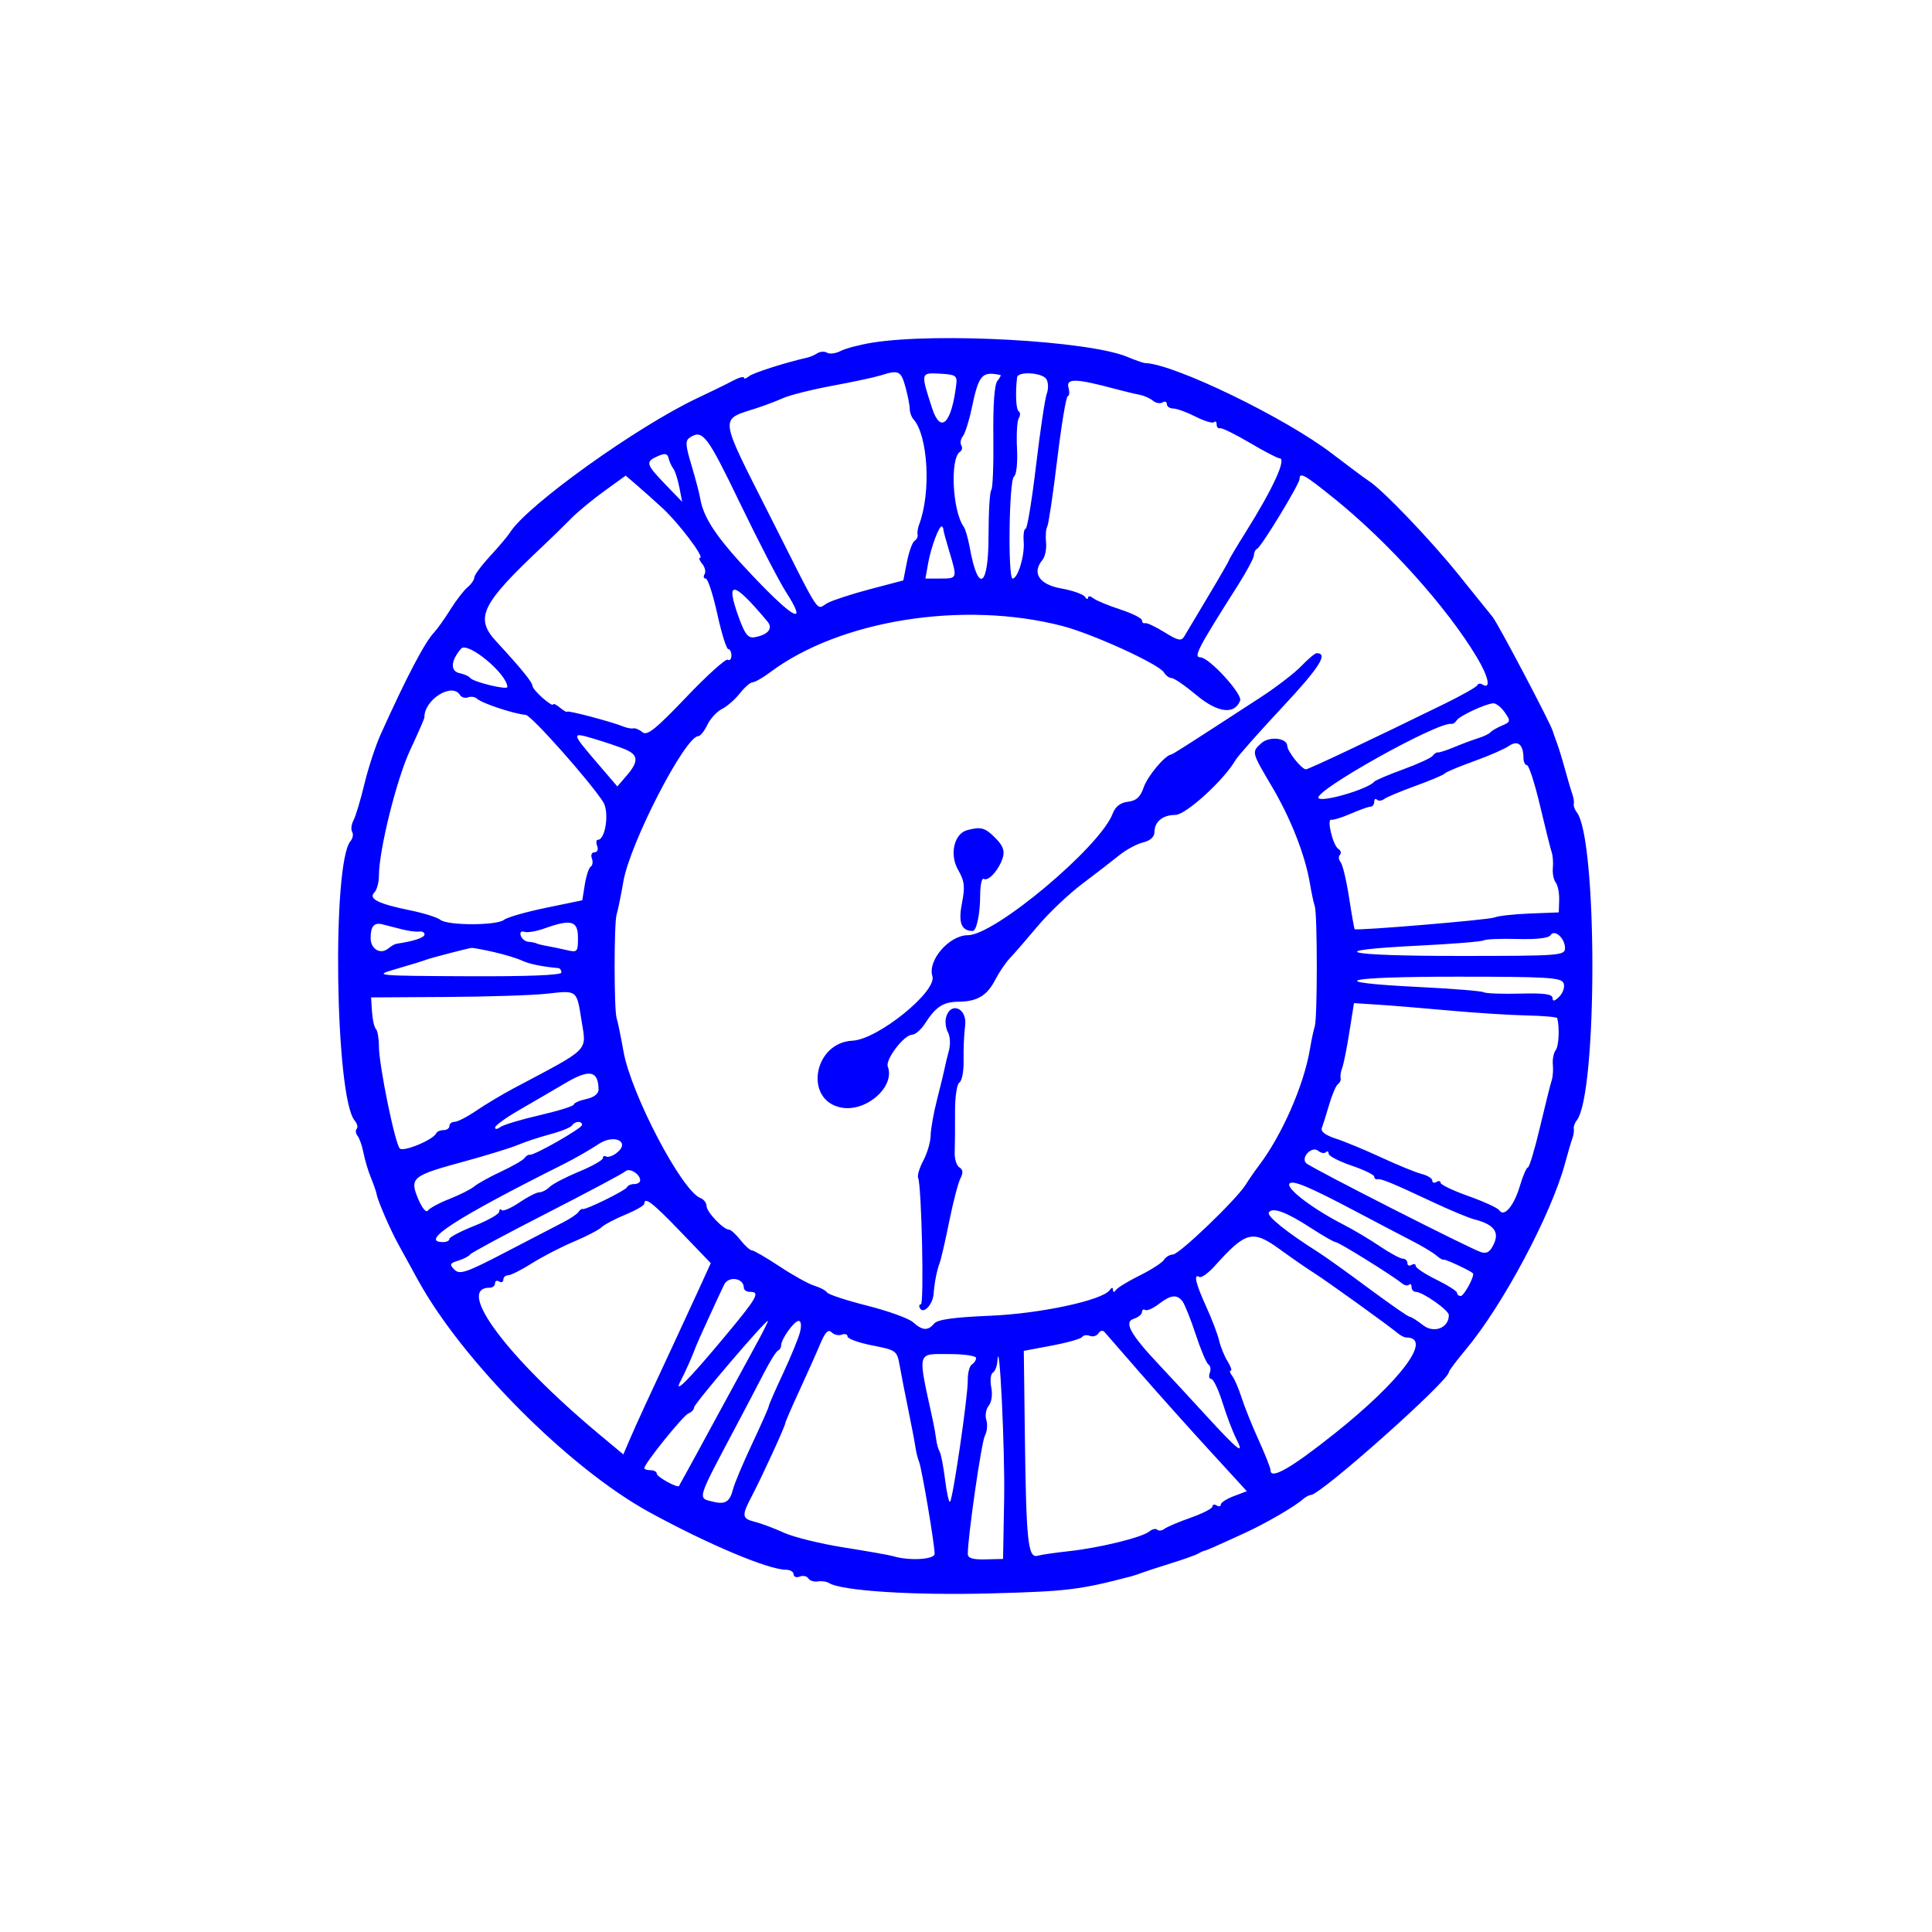 <svg width="400" height="400" viewBox="0 0 400 400" fill="none" xmlns="http://www.w3.org/2000/svg">
<path fill-rule="evenodd" clip-rule="evenodd" d="M180.626 70.94C178.028 71.358 175.07 72.13 174.053 72.658C173.035 73.187 171.779 73.357 171.262 73.038C170.745 72.717 169.839 72.758 169.249 73.127C168.658 73.496 167.789 73.886 167.317 73.993C162.494 75.096 155.94 77.184 155.081 77.894C154.49 78.379 154.008 78.516 154.008 78.195C154.008 77.875 152.946 78.178 151.646 78.87C150.348 79.562 147.16 81.123 144.563 82.338C132.026 88.204 109.054 104.662 105.574 110.273C105.145 110.963 103.31 113.14 101.494 115.108C99.68 117.076 98.196 119.079 98.196 119.559C98.196 120.039 97.564 120.955 96.791 121.596C96.019 122.238 94.42 124.314 93.239 126.209C92.058 128.106 90.542 130.237 89.871 130.945C87.927 132.997 84.207 140.089 78.84 151.982C77.773 154.342 76.251 158.979 75.455 162.285C74.66 165.59 73.642 168.987 73.194 169.833C72.746 170.679 72.619 171.758 72.912 172.232C73.204 172.705 73.047 173.571 72.561 174.156C68.685 178.827 69.399 227.139 73.416 231.979C73.956 232.631 74.154 233.409 73.855 233.708C73.556 234.007 73.639 234.674 74.041 235.19C74.442 235.705 74.991 237.287 75.259 238.703C75.528 240.12 76.222 242.438 76.801 243.855C77.382 245.271 77.917 246.817 77.99 247.289C78.188 248.562 80.823 254.643 82.457 257.594C83.241 259.01 85.045 262.295 86.465 264.892C95.672 281.737 117.799 303.964 134.431 313.075C146.548 319.712 159.09 324.997 162.728 324.997C163.599 324.997 164.311 325.425 164.311 325.946C164.311 326.469 164.879 326.68 165.572 326.414C166.265 326.148 167.071 326.318 167.365 326.792C167.658 327.267 168.54 327.549 169.324 327.42C170.109 327.291 171.157 327.441 171.654 327.754C174.226 329.372 189.064 330.325 205.061 329.899C220.991 329.474 223.515 329.166 234.29 326.34C234.762 326.216 235.729 325.893 236.437 325.622C237.145 325.352 239.85 324.469 242.447 323.66C245.045 322.853 247.556 321.959 248.029 321.675C248.501 321.391 249.08 321.125 249.317 321.085C249.777 321.005 251.78 320.122 257.903 317.302C262.119 315.361 268.031 311.926 269.673 310.464C270.243 309.957 271.016 309.533 271.39 309.524C273.467 309.472 299.976 285.87 299.976 284.072C299.976 283.808 301.56 281.698 303.497 279.385C311.136 270.261 321.165 251.438 324.027 240.851C324.602 238.725 325.282 236.406 325.539 235.698C325.797 234.99 325.933 234.08 325.841 233.676C325.75 233.272 326.024 232.499 326.45 231.959C330.761 226.496 330.761 173.634 326.45 168.171C326.024 167.63 325.75 166.857 325.841 166.454C325.933 166.05 325.797 165.14 325.539 164.431C325.282 163.723 324.604 161.427 324.032 159.33C323.46 157.233 322.69 154.721 322.319 153.75C321.95 152.777 321.574 151.705 321.484 151.368C321.072 149.83 310.135 129.073 309.029 127.731C308.345 126.901 305.15 122.938 301.93 118.924C296.29 111.892 286.231 101.382 283.44 99.605C282.699 99.132 279.243 96.564 275.76 93.897C266.042 86.456 243.07 75.335 237.076 75.171C236.72 75.161 235.063 74.582 233.396 73.886C225.41 70.55 193.985 68.796 180.626 70.94ZM187.449 80.071C187.941 81.841 188.345 83.889 188.348 84.622C188.351 85.353 188.687 86.319 189.093 86.768C192.158 90.144 192.806 101.991 190.287 108.62C190.017 109.328 189.88 110.259 189.979 110.688C190.079 111.117 189.795 111.697 189.347 111.976C188.9 112.256 188.193 114.213 187.776 116.328L187.018 120.172L180.172 121.973C176.407 122.965 172.425 124.261 171.321 124.854C168.834 126.191 170.342 128.479 159.323 106.655C148.737 85.691 148.898 87.01 156.621 84.51C158.254 83.982 160.748 83.038 162.165 82.41C163.582 81.783 168.218 80.626 172.468 79.84C176.719 79.052 181.162 78.098 182.343 77.721C186.038 76.537 186.531 76.764 187.449 80.071ZM197.987 79.567C197.009 87.707 194.743 89.946 192.982 84.513C190.59 77.137 190.587 77.148 194.601 77.365C197.853 77.541 198.202 77.767 197.987 79.567ZM207.133 77.644C207.309 77.68 207.022 78.229 206.494 78.864C205.887 79.597 205.583 83.85 205.664 90.466C205.734 96.211 205.54 101.165 205.23 101.475C204.921 101.784 204.667 106.03 204.667 110.91C204.667 121.654 202.513 122.989 200.767 113.327C200.428 111.447 199.869 109.522 199.527 109.05C197.187 105.824 196.651 94.835 198.768 93.525C199.195 93.262 199.31 92.67 199.026 92.209C198.741 91.749 198.884 90.906 199.341 90.336C199.799 89.767 200.607 87.242 201.137 84.727C202.653 77.534 203.239 76.843 207.133 77.644ZM216.644 78.496C217.057 79.165 217.094 80.518 216.726 81.501C216.357 82.486 215.356 89.183 214.502 96.385C213.647 103.586 212.675 109.479 212.342 109.479C212.009 109.479 211.832 110.689 211.947 112.169C212.172 115.028 210.738 119.782 209.652 119.782C208.636 119.782 208.911 99.308 209.935 98.675C210.442 98.361 210.711 95.859 210.559 92.854C210.413 89.955 210.58 87.128 210.929 86.57C211.279 86.012 211.268 85.373 210.906 85.149C210.352 84.806 210.191 81.404 210.576 78.139C210.731 76.821 215.793 77.12 216.644 78.496ZM230.855 80.511C232.745 81.017 235.032 81.568 235.94 81.734C236.847 81.9 238.087 82.449 238.693 82.952C239.299 83.455 240.199 83.618 240.692 83.314C241.185 83.009 241.589 83.168 241.589 83.669C241.589 84.169 242.184 84.579 242.91 84.579C243.638 84.579 245.715 85.334 247.527 86.259C249.338 87.183 251.062 87.698 251.356 87.404C251.651 87.109 251.892 87.319 251.892 87.869C251.892 88.421 252.204 88.775 252.587 88.657C252.969 88.539 255.731 89.891 258.725 91.662C261.72 93.433 264.499 94.882 264.9 94.882C266.443 94.882 263.595 101.103 257.886 110.209C256.006 113.208 254.468 115.79 254.468 115.948C254.468 116.104 252.542 119.446 250.19 123.375C247.837 127.301 245.586 131.072 245.191 131.754C244.589 132.787 243.913 132.646 241.097 130.9C239.242 129.75 237.435 128.903 237.081 129.018C236.726 129.133 236.437 128.871 236.437 128.438C236.437 128.004 234.408 126.987 231.929 126.178C229.449 125.369 226.938 124.324 226.348 123.857C225.757 123.39 225.268 123.343 225.261 123.756C225.254 124.168 224.964 124.077 224.618 123.553C224.271 123.029 222.055 122.253 219.694 121.83C215.144 121.014 213.585 118.624 215.833 115.914C216.38 115.256 216.713 113.635 216.574 112.312C216.435 110.99 216.544 109.52 216.816 109.048C217.088 108.578 218.022 102.298 218.892 95.097C219.762 87.895 220.744 82.002 221.076 82.002C221.408 82.002 221.47 81.203 221.214 80.225C220.707 78.284 222.786 78.346 230.855 80.511ZM153.176 104.113C156.993 112.022 161.303 120.344 162.754 122.605C167.272 129.648 164.457 128.3 155.964 119.353C148.381 111.366 145.645 107.318 144.94 103.046C144.783 102.097 143.983 99.07 143.162 96.319C141.874 92.009 141.838 91.209 142.9 90.536C145.493 88.896 146.433 90.137 153.176 104.113ZM139.404 97.028C139.771 97.5 140.332 99.239 140.651 100.893L141.232 103.897L137.746 100.282C133.713 96.099 133.576 95.589 136.191 94.441C137.689 93.784 138.191 93.883 138.43 94.882C138.599 95.59 139.037 96.556 139.404 97.028ZM137.129 105.167C140.503 108.259 145.965 115.49 144.929 115.49C144.612 115.49 144.82 116.052 145.39 116.739C145.961 117.427 146.178 118.394 145.874 118.886C145.57 119.379 145.676 119.782 146.111 119.782C146.545 119.782 147.621 123.067 148.501 127.08C149.382 131.095 150.401 134.379 150.767 134.379C151.133 134.379 151.432 134.982 151.432 135.718C151.432 136.455 151.091 136.846 150.673 136.588C150.257 136.331 146.384 139.825 142.067 144.353C135.815 150.915 133.98 152.39 133.041 151.61C132.394 151.073 131.534 150.708 131.129 150.799C130.725 150.891 129.816 150.73 129.108 150.441C126.626 149.427 117.514 147.016 117.433 147.35C117.387 147.536 116.711 147.158 115.93 146.51C115.149 145.861 114.511 145.569 114.511 145.86C114.511 146.15 113.545 145.549 112.363 144.522C111.183 143.496 110.217 142.336 110.217 141.945C110.217 141.231 107.889 138.383 102.705 132.757C98.237 127.909 99.634 125.063 112.34 113.115C114.217 111.351 116.831 108.799 118.15 107.442C119.467 106.086 122.569 103.513 125.041 101.723L129.537 98.47L131.683 100.306C132.863 101.317 135.314 103.504 137.129 105.167ZM276.268 103.236C287.406 112.209 299.469 125.619 305.675 135.923C308.228 140.164 308.786 142.877 306.859 141.687C306.459 141.439 306.003 141.53 305.845 141.887C305.686 142.244 302.659 143.957 299.117 145.693C283.928 153.139 270.938 159.28 270.375 159.28C269.496 159.28 266.551 155.587 266.518 154.443C266.468 152.765 262.805 152.37 261.154 153.864C259.101 155.722 259.085 155.659 263.343 162.86C267.239 169.448 270.23 177.073 271.201 182.892C271.516 184.781 271.968 186.906 272.206 187.614C272.768 189.292 272.768 210.838 272.206 212.515C271.968 213.223 271.516 215.349 271.201 217.237C269.955 224.698 265.39 235.091 260.595 241.383C259.823 242.397 258.619 244.141 257.92 245.259C255.965 248.385 244.132 259.74 242.829 259.74C242.194 259.74 241.364 260.233 240.987 260.836C240.61 261.437 238.369 262.886 236.007 264.054C233.646 265.224 231.43 266.566 231.083 267.038C230.663 267.611 230.443 267.611 230.426 267.038C230.41 266.505 230.161 266.522 229.769 267.085C228.283 269.216 215.348 271.989 204.891 272.418C197.494 272.723 194.094 273.198 193.409 274.023C192.124 275.571 190.974 275.502 189.052 273.763C188.181 272.975 183.927 271.435 179.597 270.34C175.268 269.246 171.506 268.011 171.239 267.596C170.971 267.181 169.785 266.549 168.605 266.193C167.424 265.836 164.192 264.045 161.423 262.214C158.653 260.381 156.074 258.881 155.689 258.881C155.305 258.881 154.231 257.915 153.302 256.735C152.374 255.554 151.308 254.588 150.935 254.588C149.77 254.588 146.28 250.914 146.28 249.689C146.28 249.048 145.708 248.304 145.01 248.037C141.165 246.562 130.646 226.502 129.083 217.666C128.541 214.597 127.903 211.506 127.668 210.798C127.111 209.122 127.111 191.009 127.668 189.332C127.903 188.623 128.535 185.533 129.071 182.463C130.459 174.503 141.863 152.411 144.582 152.411C144.992 152.411 145.831 151.359 146.448 150.075C147.063 148.789 148.426 147.311 149.475 146.788C150.523 146.266 152.193 144.805 153.186 143.544C154.179 142.281 155.375 141.248 155.845 141.248C156.314 141.248 157.928 140.327 159.432 139.2C173.915 128.347 199.531 124.291 219.98 129.613C226.287 131.255 239.982 137.521 240.987 139.226C241.364 139.867 242.084 140.39 242.585 140.39C243.086 140.39 245.391 141.976 247.706 143.914C252.1 147.593 255.612 148.034 256.757 145.051C257.279 143.692 250.313 136.097 248.544 136.097C247.024 136.097 247.948 134.321 256.355 121.078C258.15 118.248 259.62 115.479 259.62 114.924C259.62 114.37 259.91 113.786 260.264 113.629C261.138 113.24 269.064 100.201 269.064 99.153C269.064 97.668 270.056 98.23 276.268 103.236ZM195.313 109.622C195.284 109.78 195.831 111.804 196.529 114.123C198.234 119.789 198.237 119.782 194.697 119.782H191.597L192.174 116.562C192.798 113.093 194.546 108.516 195.054 109.024C195.225 109.195 195.342 109.465 195.313 109.622ZM158.909 128.697C160.106 130.128 159.02 131.434 156.214 131.936C154.908 132.17 154.228 131.324 152.998 127.939C150.084 119.917 151.742 120.129 158.909 128.697ZM105.046 142.23C105.071 142.928 97.917 141.181 97.337 140.348C97.101 140.008 96.135 139.574 95.191 139.384C93.181 138.98 93.292 136.831 95.454 134.303C96.797 132.73 104.949 139.469 105.046 142.23ZM269.44 137.882C268.053 139.337 264.213 142.285 260.907 144.434C245.302 154.583 242.849 156.149 242.474 156.209C241.156 156.422 237.583 160.695 236.795 163.001C236.102 165.026 235.269 165.789 233.53 165.995C231.954 166.182 230.923 166.988 230.357 168.478C227.744 175.35 205.964 193.625 200.388 193.625C196.532 193.625 192.007 198.848 193.042 202.105C194.043 205.257 181.733 215.208 176.52 215.459C168.387 215.85 166.39 227.853 174.213 229.32C179.36 230.286 185.389 224.945 183.807 220.822C183.257 219.389 187.184 214.232 188.824 214.232C189.489 214.232 190.71 213.17 191.541 211.871C193.746 208.425 195.305 207.421 198.498 207.391C202.342 207.354 204.377 206.127 206.066 202.83C206.846 201.31 208.219 199.292 209.117 198.348C210.015 197.404 212.6 194.423 214.862 191.726C217.123 189.029 221.26 185.101 224.055 182.998C226.851 180.893 230.298 178.233 231.714 177.084C233.131 175.935 235.353 174.737 236.652 174.42C238.128 174.06 239.012 173.271 239.012 172.315C239.012 170.136 240.711 168.725 243.33 168.725C245.495 168.725 253.383 161.55 255.777 157.403C256.261 156.565 260.632 151.624 265.492 146.425C273.204 138.17 275.07 135.237 272.609 135.237C272.253 135.237 270.828 136.428 269.44 137.882ZM95.227 143.883C95.539 144.387 96.288 144.61 96.891 144.379C97.493 144.148 98.324 144.268 98.736 144.646C99.79 145.616 106.32 147.786 108.855 148.01C110.024 148.114 122.207 161.829 124.89 166.061C126.19 168.112 125.366 173.877 123.773 173.877C123.43 173.877 123.373 174.457 123.645 175.165C123.917 175.874 123.671 176.452 123.097 176.452C122.523 176.452 122.272 177.019 122.538 177.712C122.804 178.407 122.702 179.17 122.314 179.411C121.924 179.652 121.37 181.322 121.081 183.123L120.558 186.396L113.026 187.952C108.884 188.808 104.982 189.927 104.355 190.44C102.876 191.646 92.664 191.651 91.18 190.444C90.552 189.935 87.721 189.047 84.888 188.47C78.352 187.141 76.21 186.074 77.497 184.788C78.02 184.265 78.448 182.719 78.448 181.352C78.448 176.032 82.109 161.293 84.924 155.28C86.548 151.809 87.874 148.773 87.868 148.534C87.783 144.888 93.583 141.223 95.227 143.883ZM311.536 147.474C312.809 149.29 312.773 149.455 310.94 150.24C309.869 150.7 308.798 151.323 308.562 151.628C308.326 151.931 307.201 152.47 306.061 152.826C304.921 153.183 302.701 154.012 301.127 154.669C299.554 155.327 298.019 155.828 297.714 155.781C297.411 155.736 296.926 156.046 296.637 156.47C296.348 156.894 293.6 158.159 290.53 159.28C287.461 160.4 284.757 161.554 284.52 161.843C283.292 163.347 273.866 166.141 272.998 165.258C271.679 163.919 297.758 149.33 300.505 149.87C300.816 149.931 301.308 149.602 301.597 149.138C302.171 148.216 307.513 145.723 309.157 145.611C309.721 145.573 310.791 146.411 311.536 147.474ZM129.322 155.095C132.19 156.259 132.295 157.614 129.747 160.575L127.813 162.825L123.9 158.262C118.221 151.64 118.203 151.542 122.884 152.929C125.126 153.593 128.024 154.569 129.322 155.095ZM315.418 156.919C315.425 157.745 315.753 158.422 316.147 158.422C316.54 158.422 317.754 162.189 318.844 166.793C319.934 171.397 321.021 175.744 321.261 176.452C321.5 177.161 321.609 178.63 321.501 179.718C321.395 180.805 321.663 182.158 322.098 182.723C322.533 183.288 322.853 184.91 322.809 186.326L322.73 188.903L316.719 189.137C313.414 189.265 310.129 189.632 309.421 189.951C308.346 190.437 281.028 192.727 280.477 192.379C280.379 192.316 279.856 189.383 279.314 185.861C278.774 182.339 277.988 179.036 277.57 178.52C277.151 178.004 277.082 177.307 277.419 176.971C277.756 176.634 277.608 176.09 277.091 175.762C275.958 175.043 274.623 169.456 275.645 169.719C276.04 169.819 277.859 169.251 279.688 168.455C281.516 167.659 283.352 167.008 283.767 167.008C284.181 167.008 284.52 166.557 284.52 166.006C284.52 165.455 284.774 165.258 285.086 165.568C285.396 165.88 286.072 165.814 286.587 165.423C287.103 165.032 290.038 163.803 293.107 162.693C296.177 161.584 298.881 160.437 299.117 160.144C299.353 159.853 302.058 158.714 305.127 157.615C308.197 156.515 311.462 155.094 312.383 154.455C314.239 153.17 315.393 154.107 315.418 156.919ZM200.244 171.876C197.531 172.596 196.539 176.909 198.357 180.082C199.705 182.435 199.835 183.566 199.155 187.038C198.376 191.023 199.018 192.697 201.347 192.754C202.19 192.773 202.925 189.284 202.938 185.203C202.945 183.168 203.285 181.71 203.693 181.962C204.639 182.546 206.861 180.045 207.624 177.54C208.053 176.132 207.635 175.049 206.048 173.462C203.929 171.343 203.102 171.117 200.244 171.876ZM83.17 192.397C84.587 192.754 86.229 192.966 86.819 192.868C87.41 192.771 87.893 193.046 87.893 193.48C87.893 194.13 85.635 194.877 82.093 195.395C81.741 195.446 80.975 195.886 80.391 196.37C78.779 197.708 76.731 196.508 76.731 194.224C76.731 191.745 77.466 190.916 79.244 191.389C79.987 191.586 81.754 192.04 83.17 192.397ZM119.662 194.155C119.662 197.104 119.544 197.232 117.301 196.704C116.002 196.398 114.167 196.016 113.222 195.854C112.278 195.694 111.312 195.453 111.076 195.321C110.84 195.189 110.099 195.041 109.429 194.994C108.759 194.945 108.035 194.376 107.819 193.729C107.587 193.035 107.892 192.707 108.56 192.929C109.184 193.138 111.068 192.816 112.746 192.216C118.285 190.236 119.662 190.621 119.662 194.155ZM324.018 196.306C324.018 197.841 322.968 197.918 302.072 197.918C277.997 197.918 273.555 196.781 293.736 195.784C300.71 195.439 306.762 194.948 307.186 194.693C307.608 194.436 310.758 194.309 314.186 194.409C318.018 194.522 320.643 194.224 321.005 193.638C321.837 192.291 324.018 194.223 324.018 196.306ZM102.324 197.132C104.54 197.643 107.131 198.432 108.084 198.886C109.525 199.573 112.193 200.124 115.583 200.435C115.937 200.467 116.228 200.88 116.228 201.352C116.228 201.903 109.204 202.18 96.694 202.122C78.119 202.037 77.371 201.971 81.453 200.782C85.504 199.602 87.407 199.016 88.3 198.675C89.215 198.327 96.971 196.311 97.601 196.259C97.983 196.227 100.108 196.619 102.324 197.132ZM323.732 203.566C324.019 204.311 323.62 205.552 322.847 206.325C321.867 207.305 321.441 207.399 321.441 206.634C321.441 205.822 319.691 205.584 314.691 205.716C310.978 205.814 307.597 205.687 307.178 205.433C306.759 205.18 300.71 204.69 293.736 204.346C273.687 203.355 277.94 202.211 301.669 202.211C320.497 202.211 323.278 202.382 323.732 203.566ZM120.386 211.228C121.424 217.806 122.446 216.781 106.354 225.323C103.992 226.577 100.521 228.651 98.641 229.933C96.76 231.215 94.732 232.263 94.133 232.263C93.534 232.263 93.045 232.65 93.045 233.123C93.045 233.595 92.498 233.981 91.828 233.981C91.159 233.981 90.483 234.271 90.326 234.625C89.725 235.975 83.539 238.557 82.772 237.779C81.773 236.765 78.448 220.48 78.448 216.602C78.448 214.983 78.168 213.381 77.827 213.039C77.485 212.698 77.121 211.088 77.017 209.462L76.828 206.505L92.449 206.411C101.041 206.36 110.39 206.056 113.222 205.735C119.532 205.023 119.39 204.913 120.386 211.228ZM299.976 209.21C305.406 209.705 312.651 210.169 316.076 210.239C319.5 210.31 322.352 210.561 322.412 210.798C322.92 212.78 322.739 216.573 322.098 217.407C321.663 217.972 321.395 219.324 321.501 220.412C321.609 221.5 321.5 222.969 321.261 223.677C321.021 224.386 319.934 228.732 318.844 233.337C317.754 237.942 316.625 241.709 316.334 241.709C316.044 241.709 315.297 243.432 314.676 245.538C313.46 249.652 311.412 252.09 310.429 250.591C310.111 250.107 307.242 248.783 304.055 247.649C300.866 246.515 298.258 245.271 298.258 244.885C298.258 244.5 297.872 244.422 297.4 244.714C296.928 245.005 296.541 244.877 296.541 244.428C296.541 243.979 295.56 243.366 294.36 243.065C293.16 242.763 289.393 241.227 285.988 239.648C282.583 238.07 278.323 236.304 276.519 235.723C274.446 235.056 273.397 234.258 273.667 233.554C273.902 232.944 274.586 230.76 275.187 228.704C275.788 226.647 276.608 224.737 277.011 224.457C277.413 224.178 277.66 223.598 277.56 223.169C277.461 222.74 277.608 221.81 277.889 221.102C278.169 220.393 278.833 217.086 279.363 213.752L280.327 207.691L285.214 207.998C287.902 208.168 294.545 208.713 299.976 209.21ZM195.864 210.676C195.635 211.553 195.817 212.934 196.271 213.743C196.723 214.553 196.81 216.25 196.463 217.515C196.116 218.779 195.726 220.393 195.595 221.102C195.465 221.81 194.762 224.708 194.033 227.541C193.304 230.375 192.694 233.774 192.677 235.097C192.66 236.419 191.988 238.738 191.181 240.249C190.376 241.76 189.884 243.383 190.088 243.855C190.808 245.527 191.348 270.047 190.664 270.045C190.281 270.044 190.209 270.433 190.503 270.909C191.241 272.103 193.122 270.073 193.293 267.897C193.484 265.457 193.974 262.954 194.554 261.457C194.828 260.749 195.717 256.886 196.529 252.871C197.34 248.857 198.385 244.847 198.849 243.961C199.445 242.823 199.379 242.156 198.627 241.691C198.04 241.327 197.606 239.928 197.661 238.579C197.715 237.231 197.745 233.557 197.728 230.414C197.708 227.133 198.098 224.452 198.644 224.114C199.166 223.792 199.552 221.726 199.503 219.525C199.454 217.322 199.597 214.072 199.822 212.3C200.28 208.702 196.758 207.257 195.864 210.676ZM123.928 225.541C123.945 226.447 123.007 227.184 121.38 227.541C119.963 227.853 118.803 228.366 118.802 228.682C118.801 228.999 115.613 229.993 111.718 230.892C107.823 231.791 104.153 232.901 103.563 233.359C102.972 233.817 102.494 233.854 102.5 233.442C102.506 233.03 104.727 231.415 107.437 229.853C110.147 228.291 114.489 225.758 117.086 224.224C122.042 221.297 123.854 221.646 123.928 225.541ZM120.511 232.908C120.499 233.605 110.608 239.248 109.684 239.085C109.375 239.031 108.885 239.336 108.596 239.763C108.307 240.19 106.139 241.442 103.777 242.544C101.416 243.647 98.905 245.037 98.196 245.632C97.488 246.228 95.17 247.398 93.045 248.232C90.919 249.065 88.908 250.154 88.576 250.652C88.239 251.156 87.359 250.087 86.583 248.228C84.752 243.848 85.285 243.412 96.049 240.486C100.772 239.202 105.795 237.654 107.212 237.045C108.629 236.437 111.633 235.445 113.888 234.842C116.143 234.239 118.195 233.412 118.447 233.005C119.009 232.094 120.525 232.024 120.511 232.908ZM127.524 238.813C126.752 239.378 125.826 239.658 125.468 239.436C125.108 239.213 124.814 239.37 124.814 239.783C124.814 240.196 122.592 241.452 119.877 242.573C117.161 243.696 114.429 245.119 113.805 245.737C113.181 246.354 112.208 246.86 111.644 246.86C111.078 246.86 109.221 247.809 107.515 248.968C105.809 250.126 104.174 250.834 103.881 250.542C103.587 250.249 103.348 250.402 103.348 250.882C103.348 251.361 101.029 252.675 98.196 253.8C95.363 254.926 93.045 256.143 93.045 256.505C93.045 256.868 92.465 257.164 91.757 257.164C86.69 257.164 94.265 252.256 116.657 241.032C119.018 239.849 122.272 237.987 123.887 236.896C127.238 234.632 130.726 236.471 127.524 238.813ZM274.51 238.553C274.821 238.243 275.075 238.376 275.075 238.85C275.075 239.324 277.2 240.435 279.798 241.318C282.395 242.201 284.52 243.229 284.52 243.604C284.52 243.978 284.81 244.222 285.164 244.146C285.942 243.978 288.085 244.861 296.595 248.852C300.166 250.528 304.03 252.141 305.182 252.437C309.232 253.477 310.455 254.98 309.304 257.506C308.538 259.188 307.85 259.63 306.612 259.237C304.276 258.495 271.381 241.758 270.432 240.827C269.236 239.655 271.614 237.183 272.907 238.257C273.478 238.73 274.199 238.864 274.51 238.553ZM132.542 244.39C132.542 244.804 131.994 245.143 131.326 245.143C130.657 245.143 129.98 245.433 129.823 245.788C129.514 246.484 121.166 250.589 120.616 250.315C120.434 250.224 120.047 250.501 119.758 250.933C119.47 251.364 118.073 252.311 116.657 253.035C115.24 253.76 109.864 256.551 104.71 259.237C96.531 263.498 95.181 263.961 94.095 262.877C93.011 261.792 93.111 261.553 94.881 261.001C95.996 260.652 97.101 260.077 97.337 259.721C97.573 259.366 104.722 255.519 113.222 251.171C121.722 246.824 129.036 242.926 129.473 242.509C130.313 241.707 132.542 243.072 132.542 244.39ZM280.72 250.816C284.935 253.049 290.123 255.766 292.247 256.856C294.373 257.944 296.682 259.328 297.379 259.932C298.075 260.535 298.756 260.924 298.89 260.796C299.097 260.601 304.188 262.96 304.944 263.602C305.43 264.014 303.12 268.326 302.414 268.326C302.017 268.326 301.687 268.037 301.679 267.683C301.672 267.329 299.74 266.093 297.387 264.937C295.032 263.783 293.107 262.504 293.107 262.097C293.107 261.689 292.721 261.595 292.247 261.886C291.775 262.179 291.389 262.008 291.389 261.508C291.389 261.008 290.962 260.598 290.44 260.598C289.918 260.598 287.762 259.431 285.648 258.004C283.533 256.578 280.205 254.595 278.251 253.597C271.949 250.382 266.308 246.129 266.957 245.081C267.495 244.208 271.006 245.672 280.72 250.816ZM140.935 255.049L147.159 261.522L144.527 267.286C143.079 270.455 140.99 274.981 139.886 277.342C134.475 288.915 131.768 294.804 130.474 297.817L129.057 301.119L124.144 297.027C105.088 281.147 94.202 266.609 101.366 266.609C101.984 266.609 102.489 266.2 102.489 265.7C102.489 265.2 102.876 265.03 103.348 265.321C103.82 265.613 104.206 265.443 104.206 264.943C104.206 264.442 104.655 264.034 105.205 264.034C105.753 264.034 107.976 262.912 110.142 261.543C112.309 260.173 116.206 258.159 118.803 257.068C121.401 255.977 123.991 254.632 124.559 254.08C125.128 253.527 127.348 252.352 129.493 251.47C131.638 250.588 133.396 249.576 133.397 249.222C133.405 247.672 135.099 248.982 140.935 255.049ZM271.413 254.239C273.884 255.848 276.203 257.173 276.564 257.183C277.232 257.201 288.427 264.164 290.225 265.679C290.764 266.134 291.441 266.271 291.727 265.985C292.014 265.699 292.247 265.915 292.247 266.466C292.247 267.018 292.64 267.468 293.119 267.468C294.552 267.468 299.953 271.258 299.965 272.272C299.995 274.933 296.882 276.141 294.607 274.35C293.396 273.398 292.157 272.62 291.853 272.62C291.549 272.62 287.745 269.979 283.402 266.754C279.059 263.527 274.345 260.153 272.929 259.256C266.394 255.119 262.238 251.781 262.696 251.038C263.426 249.857 266.3 250.913 271.413 254.239ZM265.023 258.694C267.482 260.479 270.653 262.671 272.07 263.563C274.604 265.159 287.395 274.363 289.421 276.05C289.991 276.525 290.768 276.912 291.147 276.912C296.742 276.912 290.059 285.864 276.275 296.833C267.301 303.972 263.055 306.407 263.055 304.411C263.055 303.95 261.951 301.149 260.602 298.185C259.253 295.222 257.657 291.252 257.056 289.363C256.454 287.473 255.578 285.445 255.11 284.855C254.641 284.265 254.507 283.781 254.812 283.781C255.117 283.781 254.824 282.913 254.161 281.85C253.498 280.787 252.705 278.846 252.401 277.534C252.097 276.223 250.892 273.059 249.724 270.505C247.538 265.726 247.051 263.593 248.326 264.382C248.726 264.628 250.175 263.582 251.546 262.056C257.974 254.901 259.334 254.562 265.023 258.694ZM154.008 266.639C154.008 267.095 154.587 267.468 155.295 267.468C157.479 267.468 156.812 268.628 149.814 277.013C142.364 285.939 139.253 289.025 140.987 285.772C141.834 284.182 143.641 280.083 144.136 278.63C144.323 278.077 148.71 268.483 149.908 266.002C150.832 264.091 154.008 264.585 154.008 266.639ZM244.804 269.4C245.27 269.99 246.507 273.077 247.552 276.26C248.596 279.442 249.79 282.255 250.204 282.512C250.619 282.768 250.741 283.545 250.475 284.238C250.209 284.932 250.349 285.5 250.785 285.5C251.221 285.5 252.274 287.721 253.124 290.437C253.975 293.152 255.236 296.479 255.929 297.83C257.797 301.48 256.422 300.411 249.447 292.798C245.987 289.019 241.695 284.383 239.912 282.494C234.068 276.303 232.637 273.71 234.706 273.054C235.658 272.752 236.437 272.121 236.437 271.653C236.437 271.184 236.737 270.987 237.104 271.214C237.472 271.441 238.728 270.892 239.895 269.996C242.389 268.079 243.638 267.927 244.804 269.4ZM156.288 278.844C154.663 281.796 151.013 288.5 148.177 293.741C145.343 298.982 142.5 304.198 141.86 305.332C141.222 306.466 140.652 307.505 140.596 307.641C140.367 308.186 135.977 305.781 135.977 305.11C135.977 304.713 135.397 304.389 134.688 304.389C133.98 304.389 133.4 304.2 133.4 303.969C133.4 303.035 141.443 293.053 142.531 292.634C143.177 292.387 143.704 291.824 143.704 291.382C143.704 290.649 158.348 273.478 158.974 273.478C159.122 273.478 157.914 275.893 156.288 278.844ZM165.636 275.785C165.317 277.055 163.73 280.927 162.108 284.391C160.486 287.854 159.16 290.897 159.16 291.152C159.16 291.406 157.618 294.891 155.733 298.894C153.848 302.899 152.066 307.129 151.773 308.295C151.101 310.976 150.154 311.554 147.519 310.894C144.398 310.109 144.21 310.711 152.345 295.374C154.348 291.596 156.981 286.572 158.195 284.211C159.409 281.85 160.702 279.789 161.069 279.631C161.436 279.474 161.735 278.978 161.735 278.529C161.735 277.225 164.425 273.478 165.361 273.478C165.859 273.478 165.973 274.441 165.636 275.785ZM174.29 276.325C174.941 276.075 175.474 276.248 175.474 276.709C175.474 277.17 177.777 278.001 180.593 278.555C185.581 279.536 185.727 279.644 186.272 282.746C186.58 284.497 187.387 288.633 188.067 291.938C188.746 295.245 189.409 298.722 189.539 299.666C189.669 300.611 190.008 301.964 190.293 302.672C190.861 304.085 193.505 319.751 193.505 321.703C193.505 322.893 188.201 323.194 184.918 322.19C184.21 321.972 179.662 321.169 174.811 320.403C169.959 319.638 164.343 318.262 162.331 317.344C160.318 316.428 157.621 315.413 156.339 315.091C153.562 314.395 153.496 313.859 155.677 309.711C157.737 305.796 162.594 295.206 162.594 294.632C162.594 294.401 163.901 291.382 165.498 287.924C167.096 284.465 169.036 280.118 169.811 278.264C170.835 275.813 171.477 275.149 172.164 275.835C172.682 276.353 173.64 276.574 174.29 276.325ZM236.021 284.211C239.726 288.462 246.22 295.72 250.452 300.339L258.145 308.741L255.448 309.758C253.964 310.318 252.751 311.101 252.751 311.497C252.751 311.893 252.364 311.979 251.892 311.687C251.42 311.396 251.034 311.49 251.034 311.897C251.034 312.303 249.005 313.349 246.526 314.221C244.046 315.093 241.596 316.132 241.08 316.53C240.565 316.928 239.897 317.009 239.599 316.71C239.299 316.41 238.562 316.572 237.96 317.07C236.474 318.299 227.698 320.458 221.411 321.141C218.577 321.45 215.609 321.882 214.814 322.101C212.834 322.647 212.461 319.139 212.188 297.402L211.966 279.682L217.801 278.582C221.009 277.977 223.823 277.177 224.053 276.805C224.282 276.433 224.998 276.331 225.644 276.579C226.29 276.827 227.094 276.584 227.43 276.038C227.768 275.493 228.324 275.369 228.664 275.765C229.005 276.16 232.315 279.961 236.021 284.211ZM202.091 281.155C202.091 281.599 201.695 282.208 201.21 282.508C200.725 282.807 200.347 284.279 200.369 285.778C200.417 288.972 197.298 310.327 196.698 310.927C196.472 311.153 196.01 309.097 195.669 306.361C195.329 303.623 194.826 301.017 194.551 300.569C194.275 300.12 193.951 298.961 193.829 297.993C193.707 297.025 193.397 295.266 193.139 294.086C189.944 279.438 189.721 280.347 196.511 280.347C199.58 280.347 202.091 280.711 202.091 281.155ZM207.898 310.356L207.672 322.762L204.023 322.853C201.404 322.917 200.374 322.599 200.374 321.726C200.374 318.109 203.196 298.577 203.911 297.251C204.371 296.395 204.505 294.928 204.208 293.991C203.91 293.053 204.133 291.724 204.703 291.037C205.301 290.316 205.525 288.714 205.232 287.248C204.952 285.85 205.097 284.476 205.554 284.193C206.011 283.911 206.438 282.834 206.504 281.8C206.894 275.665 208.085 300.07 207.898 310.356Z" fill="#0000FF"/>
</svg>
